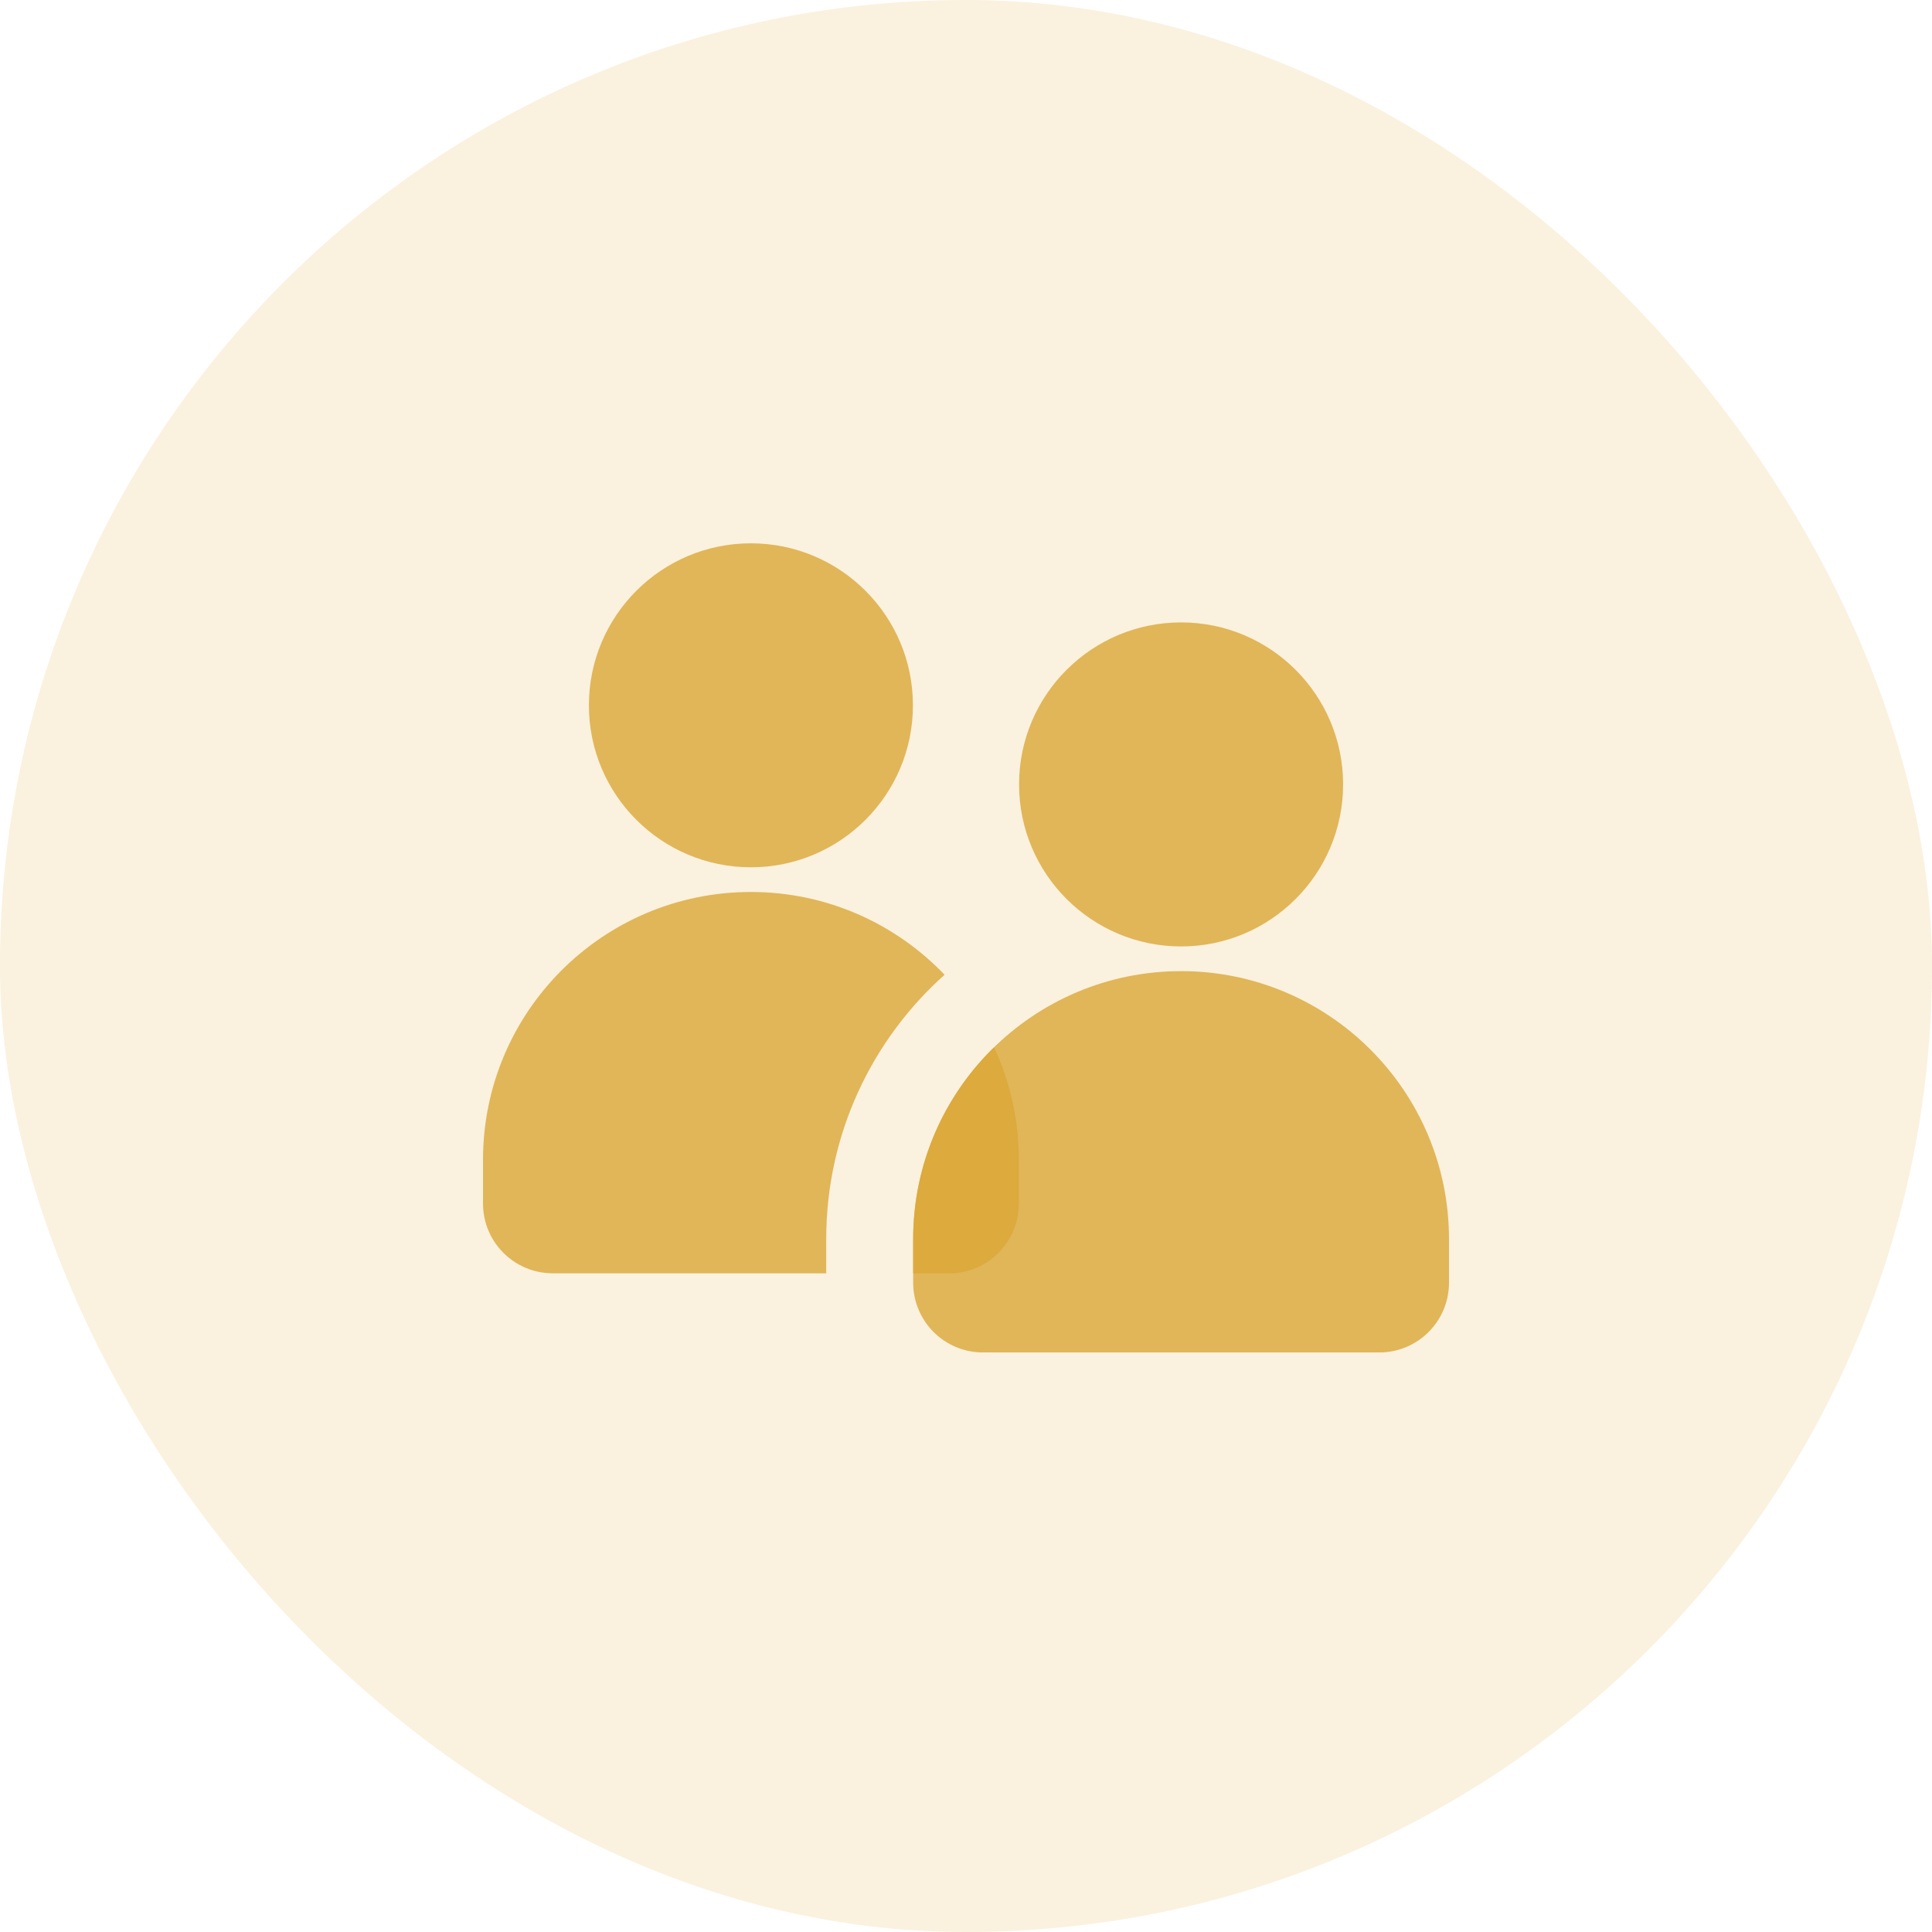 <svg width="32" height="32" viewBox="0 0 32 32" fill="none" xmlns="http://www.w3.org/2000/svg">
<rect width="32" height="32" rx="16" fill="#DBA736" fill-opacity="0.16"/>
<g clip-path="url(#clip0_1_416)">
<path d="M19.563 15.676C21.044 15.676 22.246 14.474 22.246 12.992C22.246 11.511 21.044 10.309 19.563 10.309C18.081 10.309 16.879 11.511 16.879 12.992C16.879 14.474 18.081 15.676 19.563 15.676Z" fill="#DBA736" fill-opacity="0.8"/>
<path d="M19.563 16.085C22.012 16.085 24 18.073 24 20.523V21.245C24 21.884 23.483 22.401 22.844 22.401H16.281C15.643 22.401 15.125 21.884 15.125 21.245V20.523C15.125 18.073 17.113 16.085 19.563 16.085Z" fill="#DBA736" fill-opacity="0.8"/>
<path d="M12.437 14.365C13.919 14.365 15.121 13.164 15.121 11.682C15.121 10.2 13.919 8.999 12.437 8.999C10.956 8.999 9.754 10.2 9.754 11.682C9.754 13.164 10.956 14.365 12.437 14.365Z" fill="#DBA736" fill-opacity="0.8"/>
<path d="M13.685 20.521V21.09H9.156C8.518 21.09 8 20.573 8 19.935V19.212C8 16.761 9.986 14.774 12.437 14.774C13.698 14.774 14.836 15.3 15.645 16.145C14.442 17.221 13.685 18.784 13.685 20.521Z" fill="#DBA736" fill-opacity="0.8"/>
<path d="M16.875 19.212V19.935C16.875 20.573 16.357 21.091 15.719 21.091H15.125V20.522C15.125 19.277 15.637 18.152 16.464 17.346C16.728 17.913 16.875 18.546 16.875 19.212Z" fill="#DBA736" fill-opacity="0.8"/>
</g>
<defs>
<clipPath id="clip0_1_416">
<rect width="16" height="13.4" fill="white" transform="translate(8 9)"/>
</clipPath>
</defs>
</svg>
